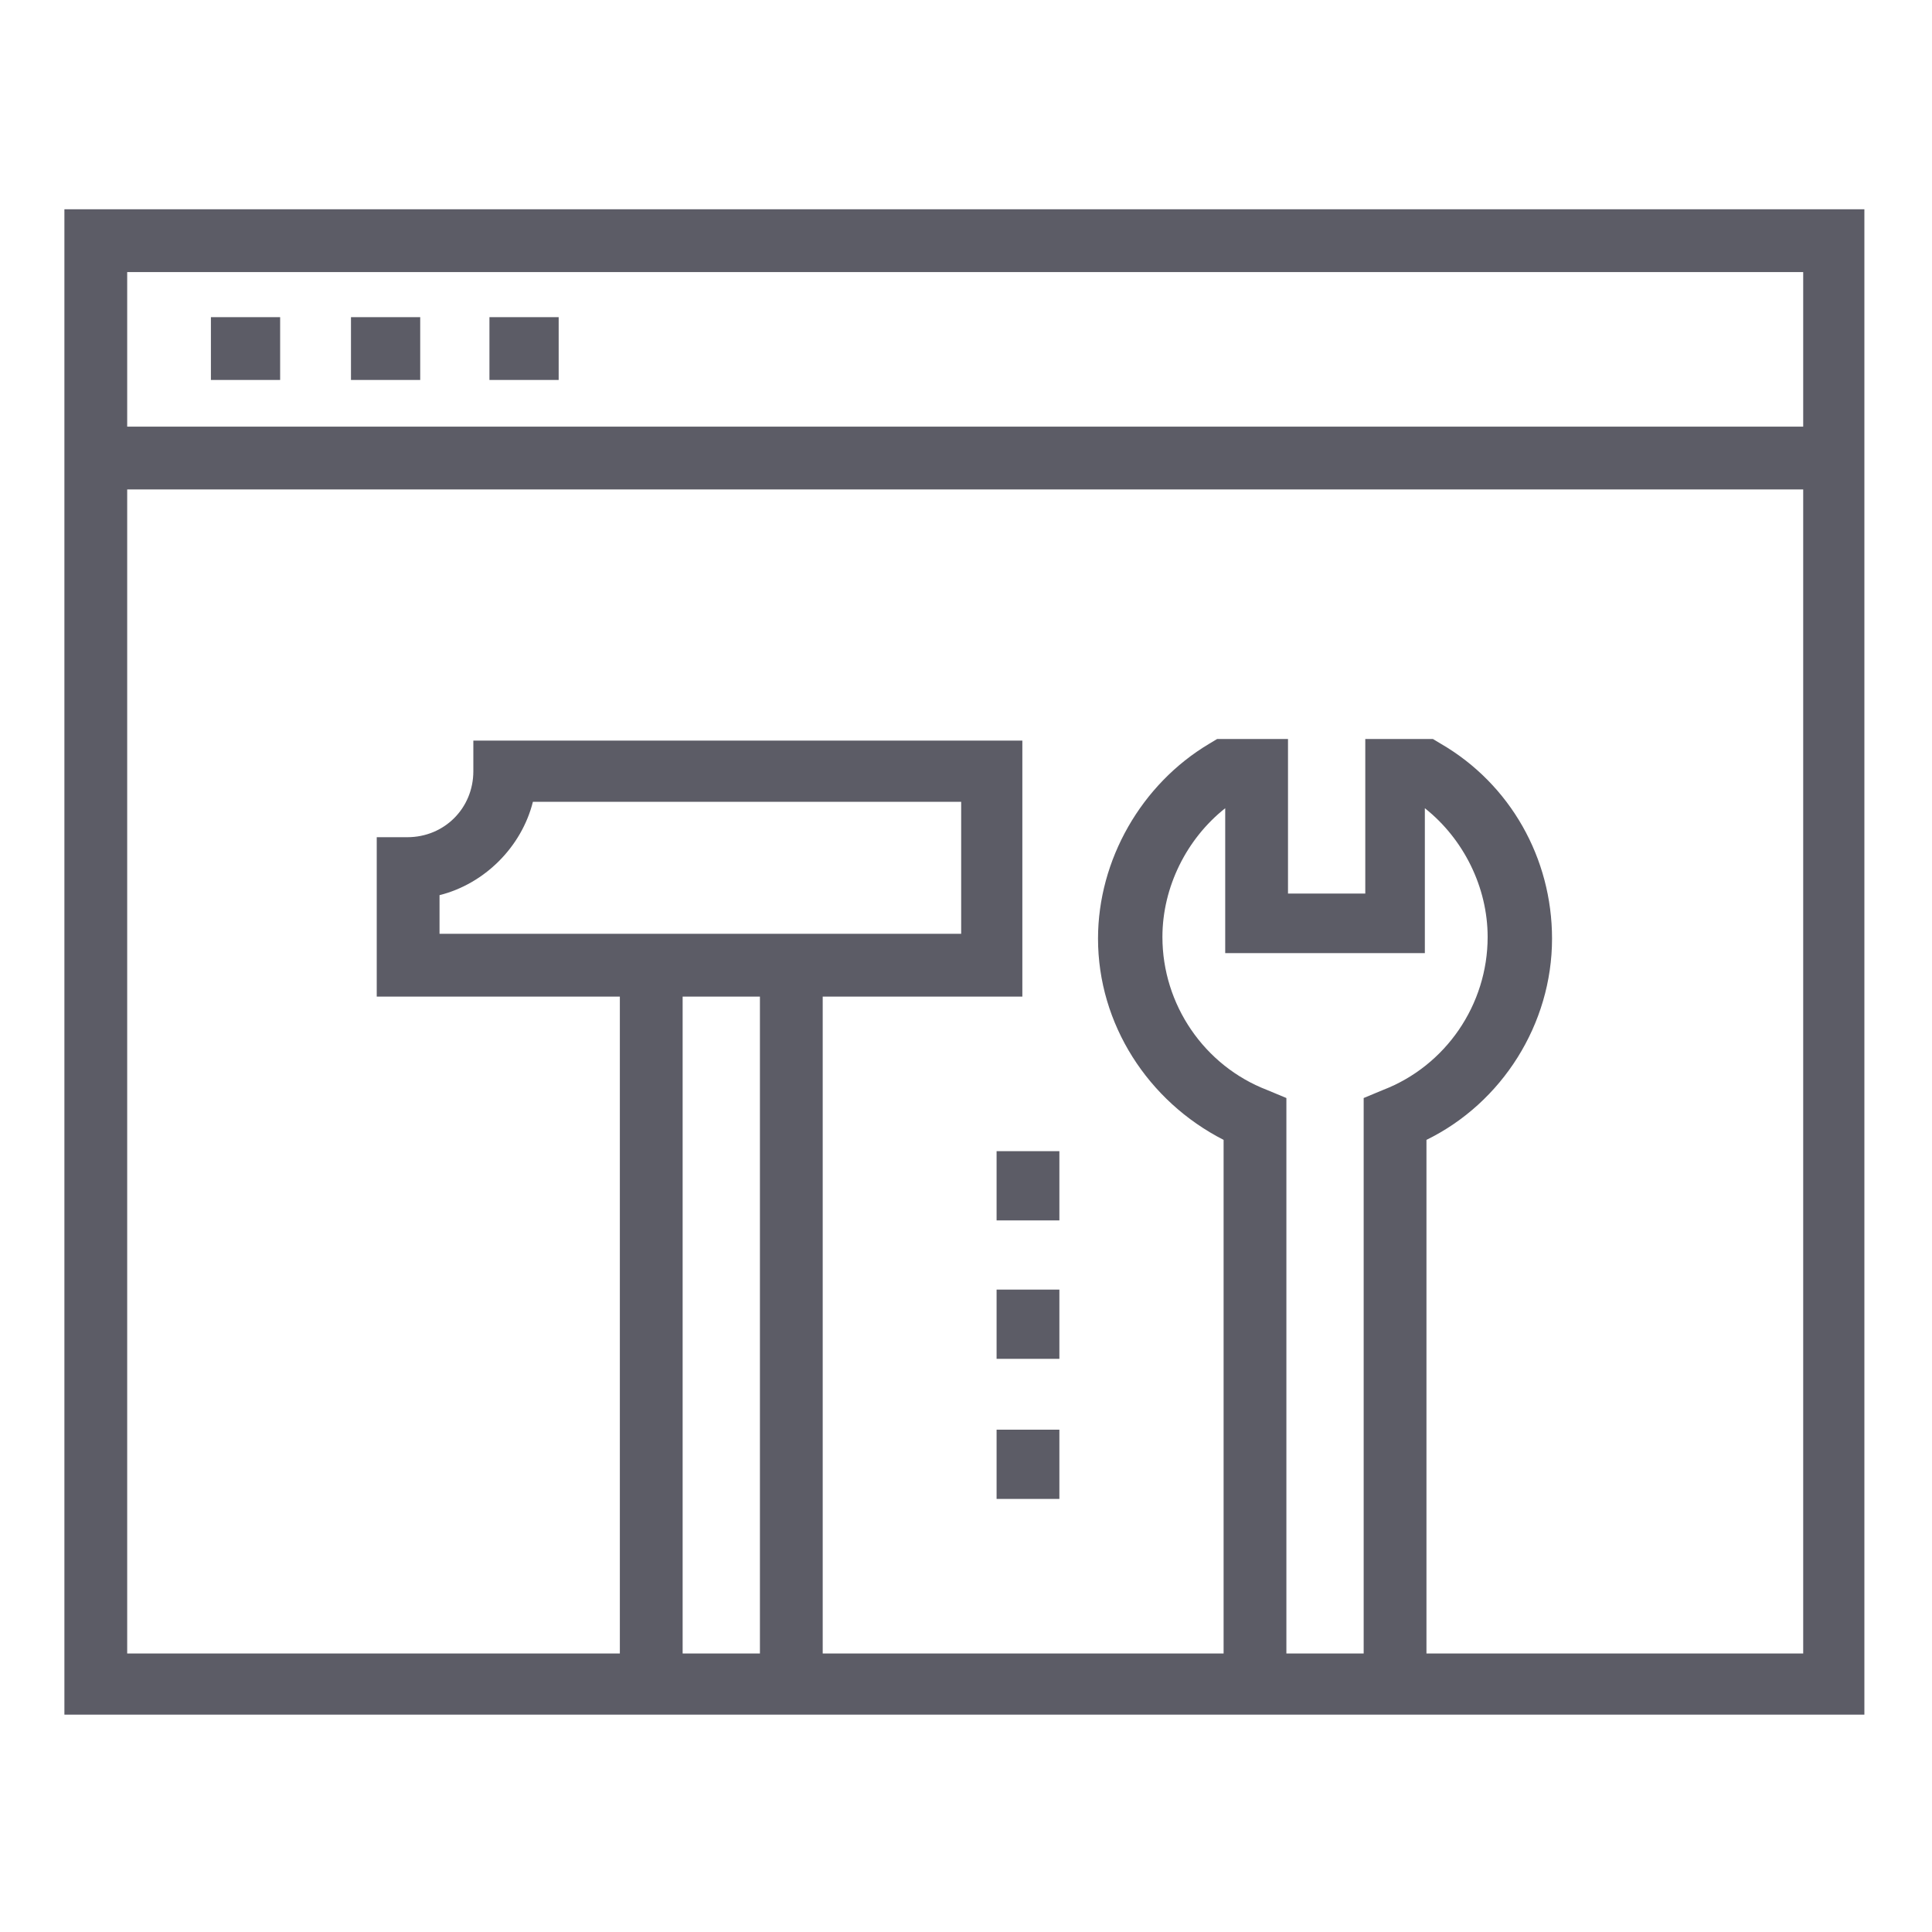 <svg width="120" height="120" viewBox="0 0 120 120" fill="none" xmlns="http://www.w3.org/2000/svg">
<rect width="120" height="120" fill="white"/>
<path fill-rule="evenodd" clip-rule="evenodd" d="M7.9 102.7V30.4H112V102.7H88.6V70.8C93.3 68.5 96.4 63.6 96.4 58.3C96.4 53.3 93.8 48.7 89.5 46.2L89 45.9H84.8V55.5H80V45.9H75.6L75.1 46.2C70.9 48.7 68.2 53.4 68.2 58.3C68.2 63.6 71.3 68.4 76 70.8V102.7H51.1V61.9H63.5V46H29.4V47.9C29.4 50.2 27.6 52 25.3 52H23.4V61.9H38.5V102.7H7.9ZM79.9 102.7H84.7V68.2L85.9 67.7C89.8 66.2 92.4 62.4 92.4 58.2C92.4 55.1 90.9 52.1 88.5 50.2V59.2H76.1V50.2C73.7 52.1 72.2 55.1 72.2 58.2C72.2 62.4 74.8 66.2 78.7 67.7L79.9 68.2V102.7ZM42.4 61.9H47.2V102.7H42.4V61.9ZM51.1 58H38.5H27.3V55.6C30.1 54.9 32.4 52.6 33.1 49.8H59.7V58H51.1ZM4 26.5V13H115.8V26.5V30.4V106.5H4V30.4V26.5ZM112 26.5V16.9H7.9V26.5H112ZM30.4 19.7H34.7V23.6H30.4V19.7ZM26.1 19.7H21.8V23.6H26.1V19.7ZM13.1 19.7H17.4V23.6H13.1V19.7ZM65.8 71.5H61.9V75.8H65.8V71.5ZM61.9 80.1H65.8V84.4H61.9V80.1ZM65.8 88.8H61.9V93.1H65.8V88.8Z" fill="#5C5C66"/>
</svg>

